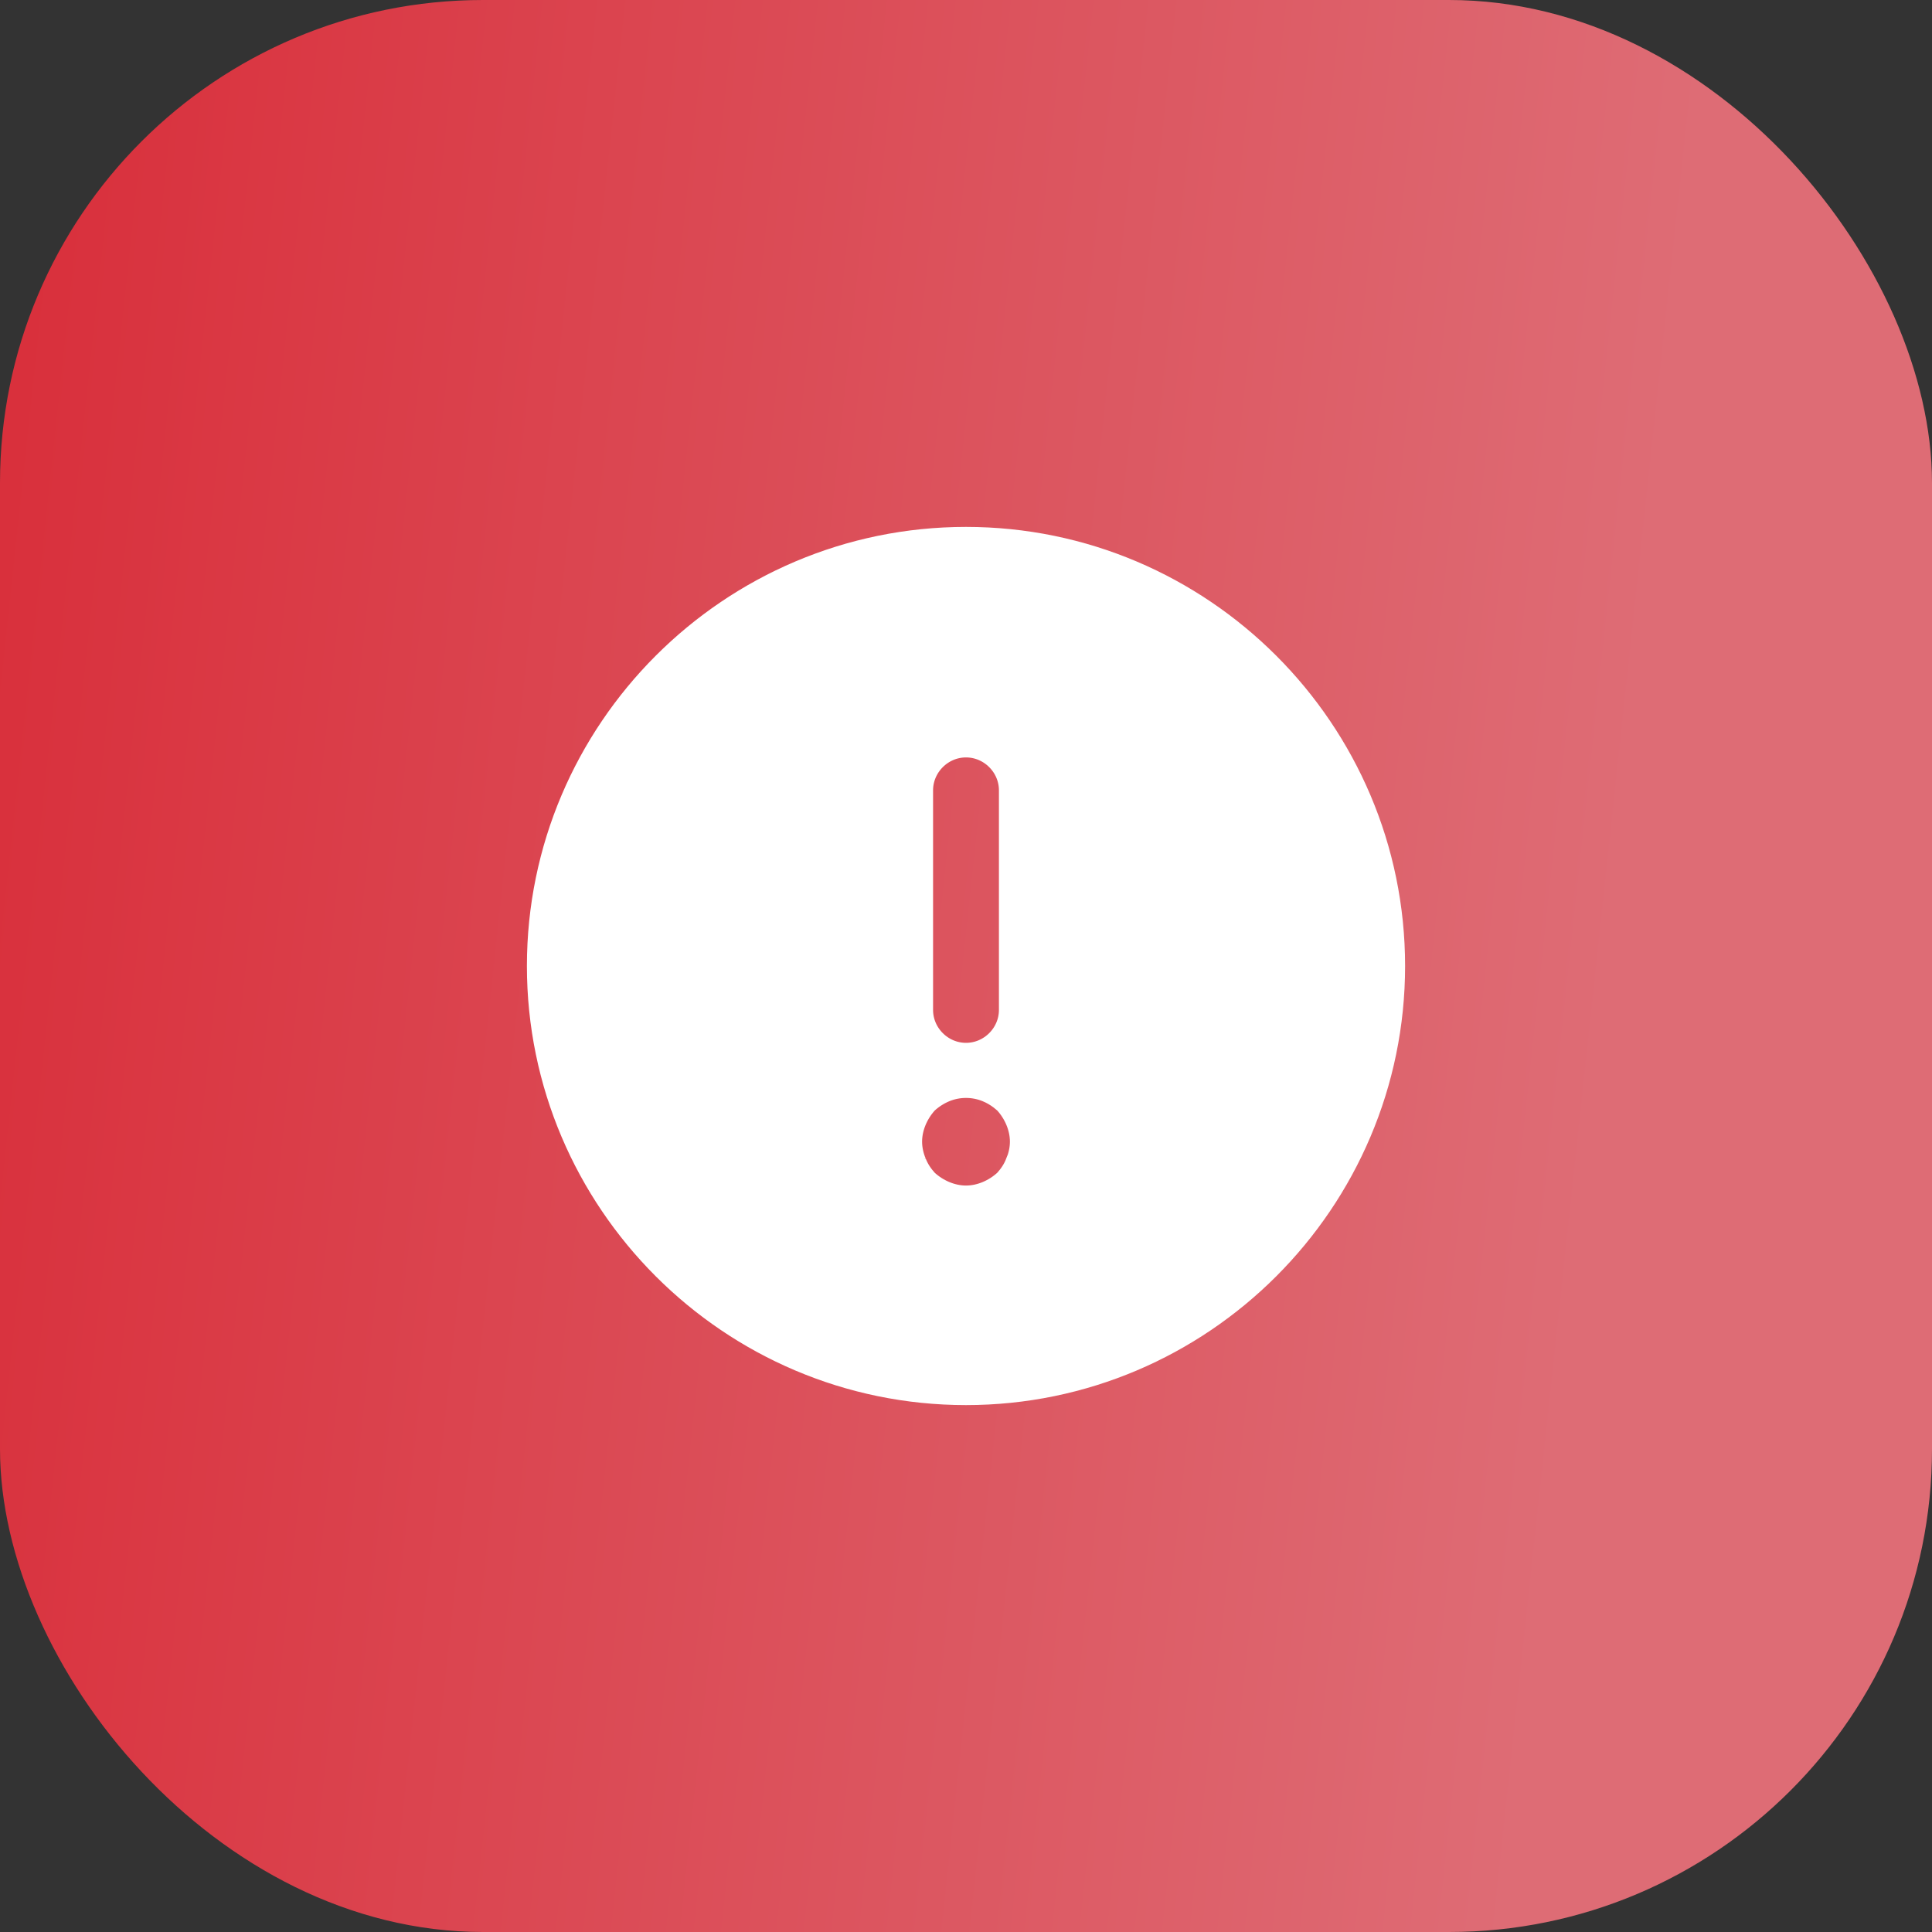 <svg width="44" height="44" viewBox="0 0 44 44" fill="none" xmlns="http://www.w3.org/2000/svg">
<rect x="0" y="0" width="44" height="44" fill="#333333" stroke="none"/>
<rect width="44" height="44" rx="11" fill="url(#paint0_linear_284_2767)"/>
<path d="M22 12.5C27.234 12.5 31.5 16.766 31.5 22C31.5 27.234 27.234 31.5 22 31.5C16.766 31.5 12.5 27.234 12.5 22C12.5 16.766 16.766 12.5 22 12.5ZM22.572 24.618C22.209 24.467 21.791 24.467 21.428 24.618C21.254 24.691 21.096 24.791 20.955 24.918L20.936 24.936L20.918 24.955C20.791 25.096 20.691 25.254 20.618 25.428C20.547 25.599 20.5 25.794 20.5 26C20.5 26.206 20.547 26.401 20.618 26.572V26.571C20.696 26.768 20.803 26.917 20.918 27.045L20.936 27.064L20.955 27.082C21.096 27.209 21.254 27.309 21.428 27.382C21.599 27.453 21.794 27.5 22 27.5C22.206 27.5 22.401 27.453 22.572 27.382C22.746 27.309 22.904 27.209 23.045 27.082L23.064 27.064L23.082 27.045C23.197 26.917 23.303 26.768 23.381 26.571L23.382 26.572C23.453 26.401 23.5 26.206 23.5 26C23.5 25.794 23.453 25.599 23.382 25.428C23.309 25.254 23.209 25.096 23.082 24.955L23.064 24.936L23.045 24.918L22.936 24.828C22.824 24.743 22.703 24.672 22.572 24.618ZM22 16.75C21.314 16.75 20.75 17.314 20.75 18V23C20.75 23.686 21.314 24.25 22 24.25C22.686 24.25 23.25 23.686 23.25 23V18C23.25 17.314 22.686 16.75 22 16.75Z" fill="white" stroke="white"/>
<defs>
<linearGradient id="paint0_linear_284_2767" x1="-0.404" y1="16.622" x2="37.3" y2="20.668" gradientUnits="userSpaceOnUse">
<stop stop-color="#D9303C"/>
<stop offset="0.987" stop-color="#DE6C75"/>
</linearGradient>
</defs>
</svg>
